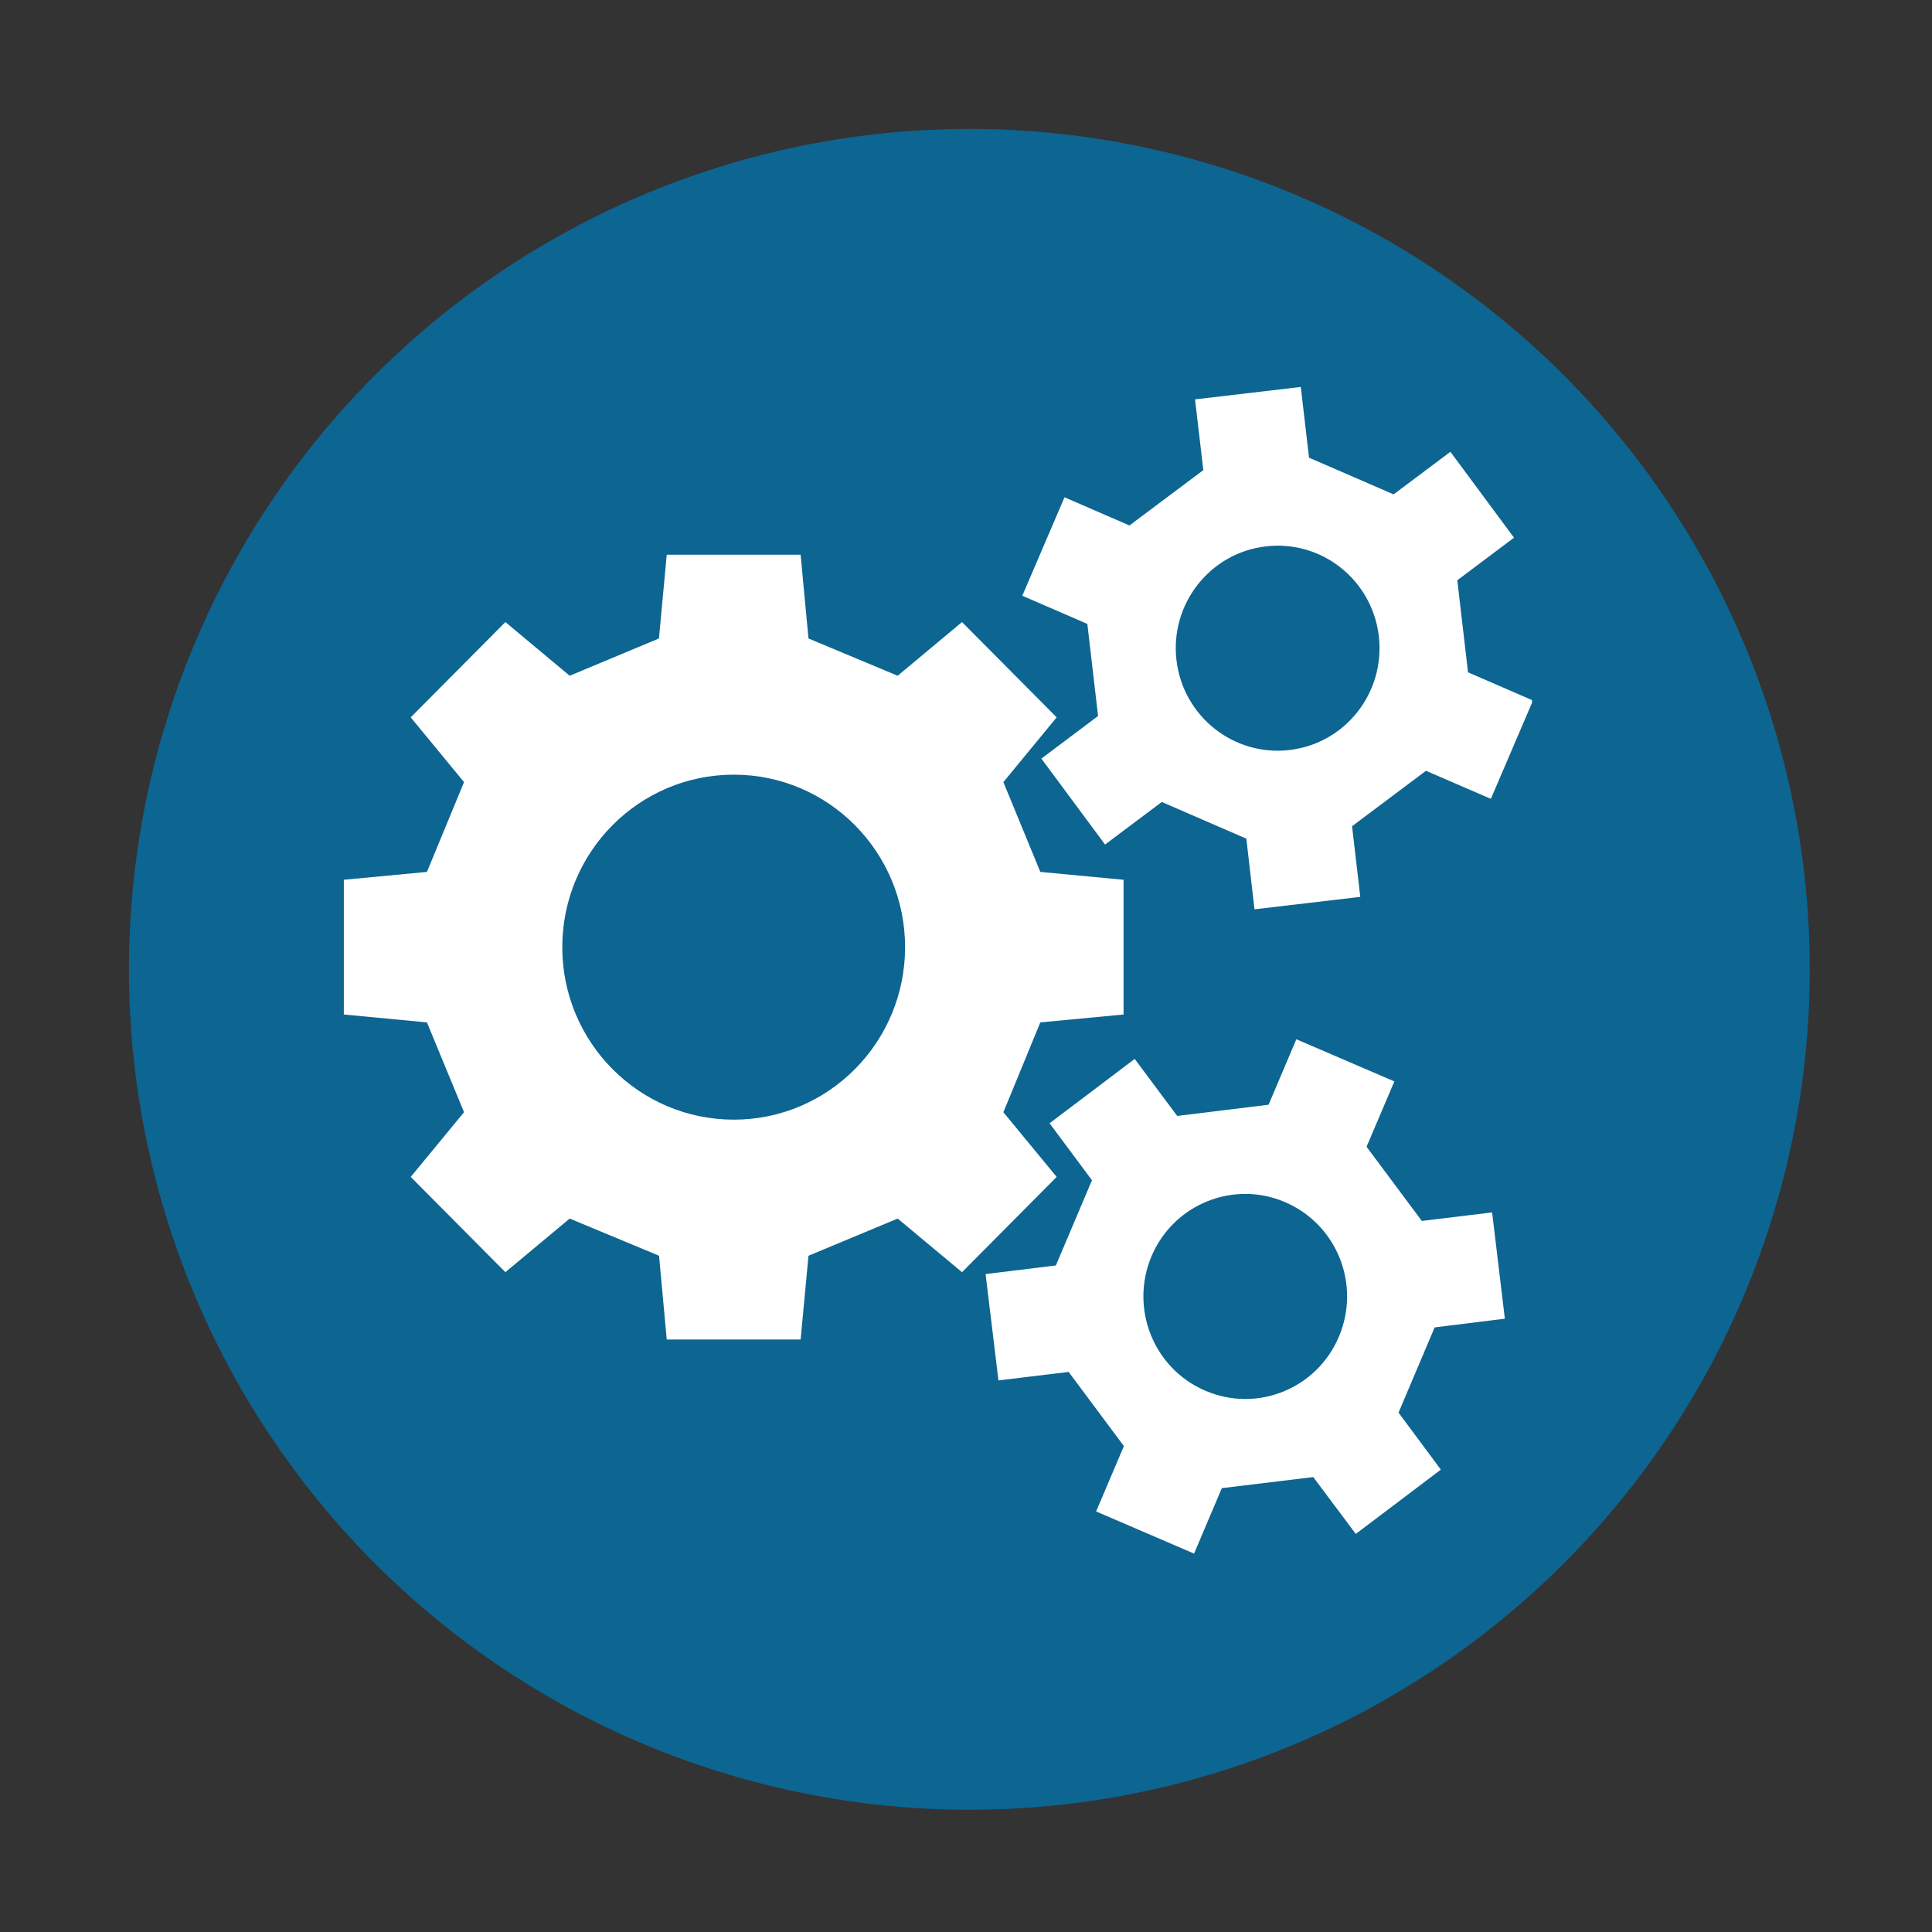 <svg xmlns="http://www.w3.org/2000/svg" xmlns:xlink="http://www.w3.org/1999/xlink" width="200" zoomAndPan="magnify" viewBox="0 0 150 150" height="200" preserveAspectRatio="xMidYMid meet" version="1.0"><rect x="0" y="0" width="150" height="150" fill="#333333" stroke="none"/><defs><clipPath id="f2244d03e2"><path d="M 10.008 10.008 L 140.508 10.008 L 140.508 140.508 L 10.008 140.508 Z M 10.008 10.008 " clip-rule="nonzero"/></clipPath><clipPath id="f484aae2bd"><path d="M 79 30.043 L 118.945 30.043 L 118.945 71 L 79 71 Z M 79 30.043 " clip-rule="nonzero"/></clipPath><clipPath id="a51896c86c"><path d="M 76 80 L 117 80 L 117 120.707 L 76 120.707 Z M 76 80 " clip-rule="nonzero"/></clipPath><clipPath id="ad4b3def31"><path d="M 26.695 43 L 88 43 L 88 104 L 26.695 104 Z M 26.695 43 " clip-rule="nonzero"/></clipPath></defs><g clip-path="url(#f2244d03e2)"><path fill="#0d6591" d="M 140.508 75.258 C 140.508 76.328 140.484 77.395 140.43 78.461 C 140.379 79.527 140.301 80.594 140.195 81.656 C 140.09 82.719 139.961 83.777 139.805 84.832 C 139.648 85.891 139.465 86.941 139.254 87.988 C 139.047 89.035 138.812 90.078 138.555 91.113 C 138.293 92.148 138.012 93.18 137.699 94.199 C 137.391 95.223 137.055 96.234 136.695 97.242 C 136.336 98.246 135.953 99.242 135.543 100.23 C 135.133 101.215 134.703 102.191 134.246 103.156 C 133.789 104.121 133.309 105.078 132.805 106.02 C 132.301 106.961 131.773 107.891 131.227 108.805 C 130.676 109.719 130.105 110.621 129.512 111.512 C 128.918 112.398 128.305 113.27 127.668 114.129 C 127.031 114.988 126.375 115.828 125.699 116.652 C 125.02 117.48 124.324 118.289 123.605 119.078 C 122.891 119.871 122.152 120.645 121.398 121.398 C 120.645 122.152 119.871 122.891 119.078 123.605 C 118.289 124.324 117.48 125.02 116.652 125.699 C 115.828 126.375 114.988 127.031 114.129 127.668 C 113.27 128.305 112.398 128.918 111.512 129.512 C 110.621 130.105 109.719 130.676 108.805 131.227 C 107.891 131.773 106.961 132.301 106.02 132.805 C 105.078 133.309 104.121 133.789 103.156 134.246 C 102.191 134.703 101.215 135.133 100.23 135.543 C 99.242 135.953 98.246 136.336 97.242 136.695 C 96.234 137.055 95.223 137.391 94.199 137.699 C 93.18 138.012 92.148 138.293 91.113 138.555 C 90.078 138.812 89.035 139.047 87.988 139.254 C 86.941 139.465 85.891 139.648 84.832 139.805 C 83.777 139.961 82.719 140.09 81.656 140.195 C 80.594 140.301 79.527 140.379 78.461 140.43 C 77.395 140.484 76.328 140.508 75.258 140.508 C 74.191 140.508 73.125 140.484 72.059 140.43 C 70.992 140.379 69.926 140.301 68.863 140.195 C 67.801 140.09 66.742 139.961 65.684 139.805 C 64.629 139.648 63.578 139.465 62.531 139.254 C 61.484 139.047 60.441 138.812 59.406 138.555 C 58.371 138.293 57.34 138.012 56.32 137.699 C 55.297 137.391 54.281 137.055 53.277 136.695 C 52.273 136.336 51.277 135.953 50.289 135.543 C 49.305 135.133 48.328 134.703 47.363 134.246 C 46.395 133.789 45.441 133.309 44.5 132.805 C 43.559 132.301 42.629 131.773 41.715 131.227 C 40.797 130.676 39.898 130.105 39.008 129.512 C 38.121 128.918 37.246 128.305 36.391 127.668 C 35.531 127.031 34.691 126.375 33.867 125.699 C 33.039 125.02 32.23 124.324 31.441 123.605 C 30.648 122.891 29.875 122.152 29.121 121.398 C 28.367 120.645 27.629 119.871 26.914 119.078 C 26.195 118.289 25.5 117.48 24.82 116.652 C 24.145 115.828 23.488 114.988 22.852 114.129 C 22.215 113.27 21.598 112.398 21.008 111.512 C 20.414 110.621 19.84 109.719 19.293 108.805 C 18.742 107.891 18.219 106.961 17.715 106.02 C 17.211 105.078 16.73 104.121 16.273 103.156 C 15.816 102.191 15.387 101.215 14.977 100.23 C 14.566 99.242 14.184 98.246 13.824 97.242 C 13.465 96.234 13.129 95.223 12.82 94.199 C 12.508 93.18 12.223 92.148 11.965 91.113 C 11.707 90.078 11.473 89.035 11.262 87.988 C 11.055 86.941 10.871 85.891 10.715 84.832 C 10.559 83.777 10.43 82.719 10.324 81.656 C 10.219 80.594 10.141 79.527 10.09 78.461 C 10.035 77.395 10.008 76.328 10.008 75.258 C 10.008 74.191 10.035 73.125 10.09 72.059 C 10.141 70.992 10.219 69.926 10.324 68.863 C 10.43 67.801 10.559 66.742 10.715 65.684 C 10.871 64.629 11.055 63.578 11.262 62.531 C 11.473 61.484 11.707 60.441 11.965 59.406 C 12.223 58.371 12.508 57.34 12.82 56.32 C 13.129 55.297 13.465 54.281 13.824 53.277 C 14.184 52.273 14.566 51.277 14.977 50.289 C 15.387 49.305 15.816 48.328 16.273 47.363 C 16.73 46.395 17.211 45.441 17.715 44.5 C 18.219 43.559 18.742 42.629 19.293 41.715 C 19.84 40.797 20.414 39.898 21.008 39.008 C 21.598 38.121 22.215 37.246 22.852 36.391 C 23.488 35.531 24.145 34.691 24.82 33.867 C 25.5 33.039 26.195 32.23 26.914 31.441 C 27.629 30.648 28.367 29.875 29.121 29.121 C 29.875 28.367 30.648 27.629 31.441 26.914 C 32.23 26.195 33.039 25.5 33.867 24.82 C 34.691 24.145 35.531 23.488 36.391 22.852 C 37.246 22.215 38.121 21.598 39.008 21.008 C 39.898 20.414 40.797 19.84 41.715 19.293 C 42.629 18.742 43.559 18.219 44.5 17.715 C 45.441 17.211 46.395 16.73 47.363 16.273 C 48.328 15.816 49.305 15.387 50.289 14.977 C 51.277 14.566 52.273 14.184 53.277 13.824 C 54.281 13.465 55.297 13.129 56.32 12.82 C 57.34 12.508 58.371 12.223 59.406 11.965 C 60.441 11.707 61.484 11.473 62.531 11.262 C 63.578 11.055 64.629 10.871 65.684 10.715 C 66.742 10.559 67.801 10.43 68.863 10.324 C 69.926 10.219 70.992 10.141 72.059 10.09 C 73.125 10.035 74.191 10.008 75.258 10.008 C 76.328 10.008 77.395 10.035 78.461 10.09 C 79.527 10.141 80.594 10.219 81.656 10.324 C 82.719 10.43 83.777 10.559 84.832 10.715 C 85.891 10.871 86.941 11.055 87.988 11.262 C 89.035 11.473 90.078 11.707 91.113 11.965 C 92.148 12.223 93.18 12.508 94.199 12.82 C 95.223 13.129 96.234 13.465 97.242 13.824 C 98.246 14.184 99.242 14.566 100.23 14.977 C 101.215 15.387 102.191 15.816 103.156 16.273 C 104.121 16.73 105.078 17.211 106.02 17.715 C 106.961 18.219 107.891 18.742 108.805 19.293 C 109.723 19.84 110.621 20.414 111.512 21.008 C 112.398 21.598 113.27 22.215 114.129 22.852 C 114.988 23.488 115.828 24.145 116.652 24.82 C 117.48 25.5 118.289 26.195 119.078 26.914 C 119.871 27.629 120.645 28.367 121.398 29.121 C 122.152 29.875 122.891 30.648 123.605 31.441 C 124.324 32.23 125.02 33.039 125.699 33.867 C 126.375 34.691 127.031 35.531 127.668 36.391 C 128.305 37.246 128.918 38.121 129.512 39.008 C 130.105 39.898 130.676 40.797 131.227 41.715 C 131.773 42.629 132.301 43.559 132.805 44.5 C 133.309 45.441 133.789 46.395 134.246 47.363 C 134.703 48.328 135.133 49.305 135.543 50.289 C 135.953 51.277 136.336 52.273 136.695 53.277 C 137.055 54.281 137.391 55.297 137.699 56.32 C 138.012 57.34 138.293 58.371 138.555 59.406 C 138.812 60.441 139.047 61.484 139.254 62.531 C 139.465 63.578 139.648 64.629 139.805 65.684 C 139.961 66.742 140.09 67.801 140.195 68.863 C 140.301 69.926 140.379 70.992 140.43 72.059 C 140.484 73.125 140.508 74.191 140.508 75.258 Z M 140.508 75.258 " fill-opacity="1" fill-rule="nonzero"/></g><g clip-path="url(#f484aae2bd)"><path fill="#ffffff" d="M 98.277 42.422 C 102.613 41.906 106.539 45.027 107.051 49.391 C 107.562 53.766 104.461 57.723 100.121 58.23 C 95.777 58.742 91.852 55.617 91.34 51.25 C 90.836 46.883 93.938 42.926 98.277 42.422 Z M 85.254 55.59 L 80.852 58.898 L 85.797 65.57 L 90.199 62.266 L 96.766 65.113 L 97.398 70.598 L 105.613 69.633 L 104.973 64.148 L 110.711 59.844 L 115.75 62.023 L 119.02 54.387 L 113.977 52.199 L 113.145 45.051 L 117.547 41.746 L 112.609 35.078 L 108.199 38.383 L 101.633 35.535 L 100.992 30.043 L 92.781 31.008 L 93.426 36.5 L 87.691 40.797 L 82.648 38.609 L 79.371 46.254 L 84.422 48.441 L 85.254 55.59 " fill-opacity="1" fill-rule="nonzero"/></g><g clip-path="url(#a51896c86c)"><path fill="#ffffff" d="M 103.949 103.785 C 102.238 107.828 97.598 109.703 93.578 107.973 C 89.559 106.254 87.699 101.578 89.406 97.527 C 91.117 93.492 95.77 91.609 99.777 93.336 C 103.805 95.066 105.668 99.73 103.949 103.785 Z M 116.836 102.383 L 115.848 94.133 L 110.391 94.793 L 106.098 89.035 L 108.258 83.961 L 100.648 80.688 L 98.492 85.77 L 91.398 86.641 L 88.098 82.215 L 81.488 87.211 L 84.781 91.633 L 81.977 98.25 L 76.52 98.918 L 77.52 107.176 L 82.969 106.516 L 87.258 112.273 L 85.102 117.348 L 92.707 120.621 L 94.863 115.539 L 101.961 114.68 L 105.262 119.094 L 111.867 114.102 L 108.582 109.676 L 111.387 103.059 L 116.836 102.383 " fill-opacity="1" fill-rule="nonzero"/></g><g clip-path="url(#ad4b3def31)"><path fill="#ffffff" d="M 56.969 86.93 C 49.617 86.93 43.656 80.93 43.656 73.539 C 43.656 66.141 49.617 60.145 56.969 60.145 C 64.32 60.145 70.27 66.141 70.27 73.539 C 70.27 80.93 64.32 86.93 56.969 86.93 Z M 77.902 86.352 L 80.77 79.379 L 87.234 78.766 L 87.234 68.305 L 80.77 67.695 L 77.902 60.723 L 82.039 55.695 L 74.691 48.297 L 69.695 52.465 L 62.77 49.57 L 62.16 43.07 L 51.766 43.07 L 51.16 49.57 L 44.23 52.465 L 39.238 48.297 L 31.887 55.695 L 36.027 60.723 L 33.148 67.695 L 26.695 68.305 L 26.695 78.766 L 33.148 79.379 L 36.027 86.352 L 31.887 91.375 L 39.238 98.773 L 44.23 94.609 L 51.168 97.496 L 51.766 104 L 62.16 104 L 62.77 97.496 L 69.695 94.609 L 74.691 98.773 L 82.039 91.375 L 77.902 86.352 " fill-opacity="1" fill-rule="nonzero"/></g></svg>